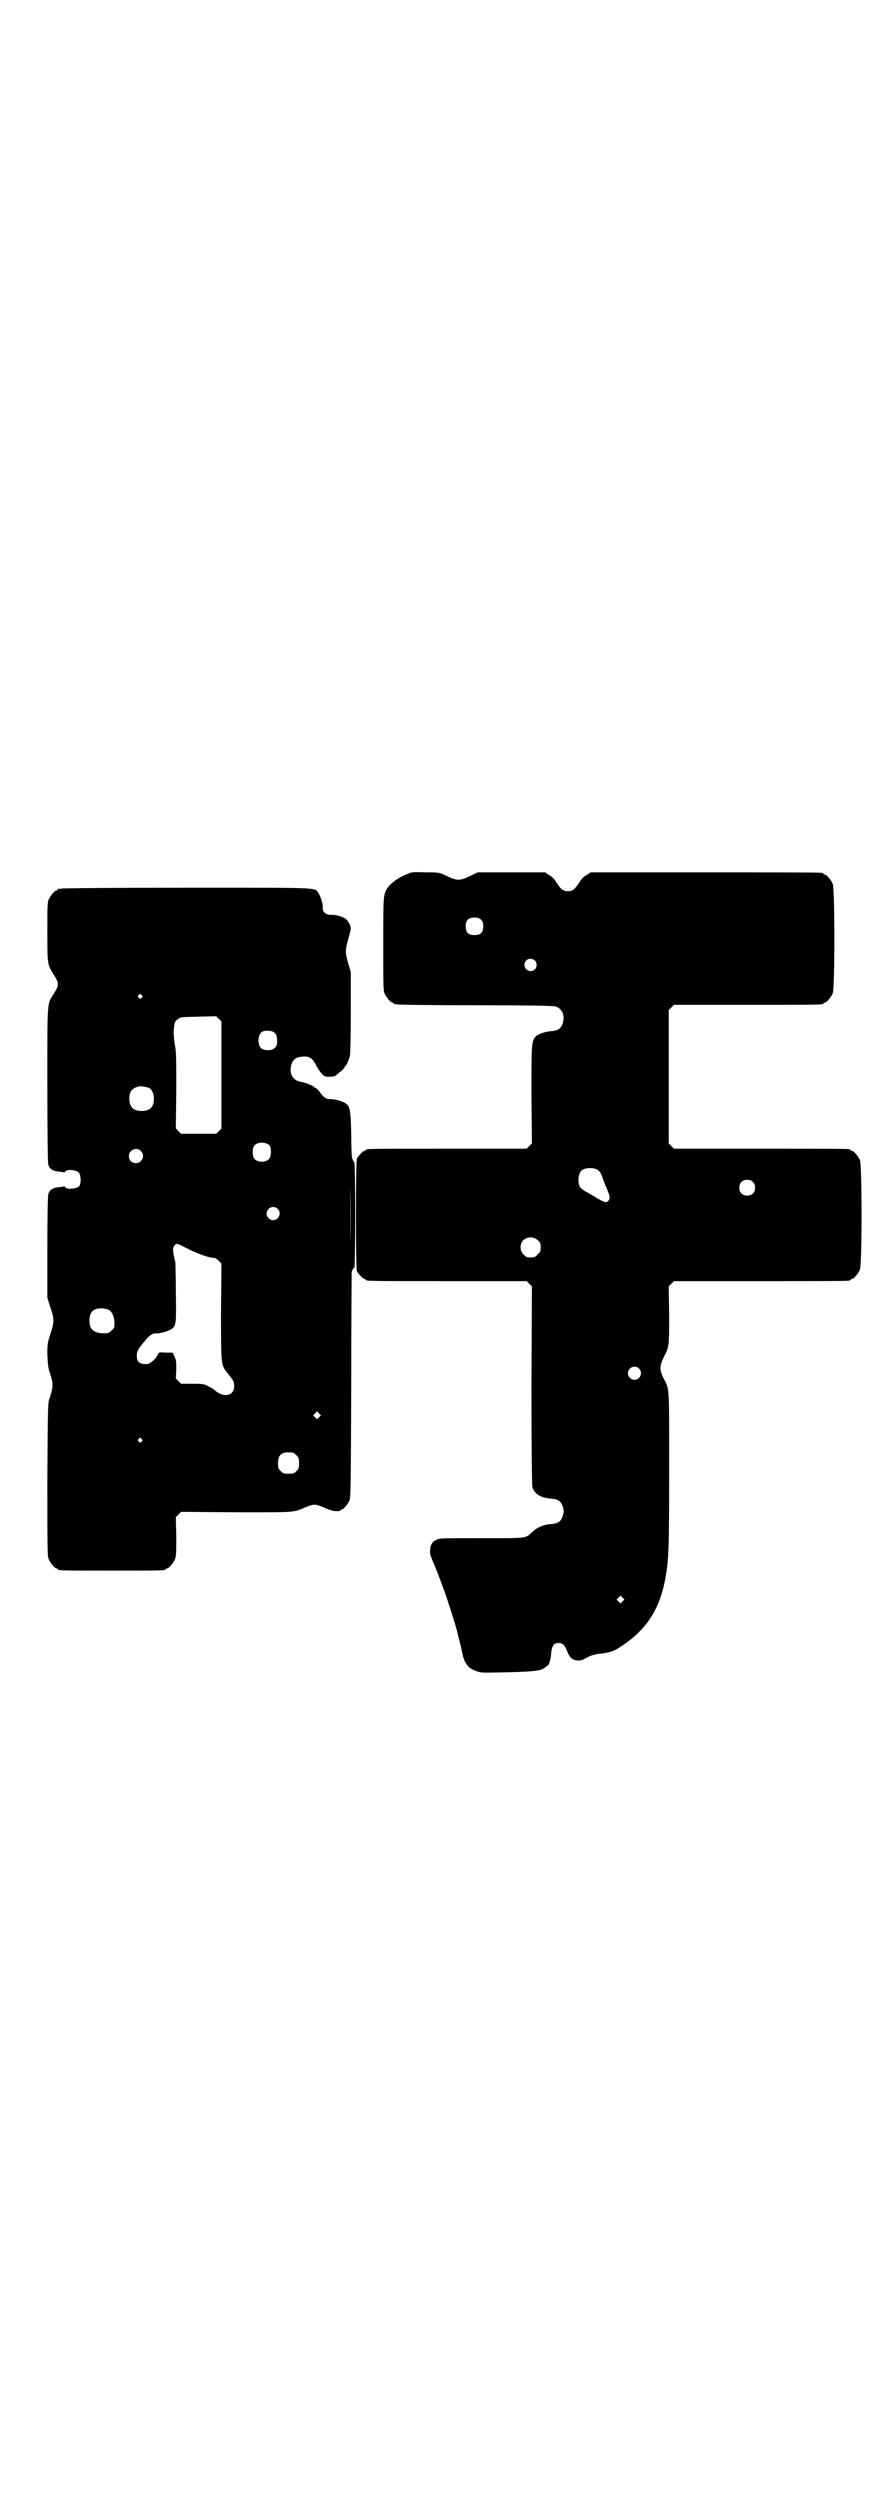 <?xml version="1.0" standalone="no"?>
<!DOCTYPE svg PUBLIC "-//W3C//DTD SVG 20010904//EN"
 "http://www.w3.org/TR/2001/REC-SVG-20010904/DTD/svg10.dtd">
<svg version="1.0" xmlns="http://www.w3.org/2000/svg"
 width="1000pt" height="2850pt" viewBox="0 0 1000 2850"
 preserveAspectRatio="xMidYMid meet">
<g transform="translate(0,2850) scale(0.5,-0.5)"
fill="#000000" stroke="none">
<path d="M931 3708 c-22 -8 -41 -22 -49 -35 -8 -15 -8 -19 -8 -126 0 -91 0
-106 3 -112 4 -9 14 -21 18 -21 2 0 3 -1 3 -2 0 -2 1 -2 1 -2 1 1 4 1 7 0 3
-1 85 -2 181 -2 116 0 178 -1 181 -3 14 -5 20 -20 16 -36 -4 -14 -11 -19 -27
-20 -14 -1 -31 -7 -36 -13 -9 -11 -9 -16 -9 -132 l1 -111 -6 -6 -6 -6 -178 0
c-175 0 -189 0 -189 -3 0 -1 -1 -2 -3 -2 -3 0 -13 -11 -17 -17 -3 -7 -3 -251
0 -258 4 -6 14 -17 17 -17 2 0 3 -1 3 -2 0 -3 14 -3 189 -3 l178 0 6 -6 6 -6
-1 -225 c0 -150 1 -227 2 -232 4 -16 19 -25 43 -27 16 -1 23 -6 27 -20 2 -7 2
-11 0 -17 -4 -15 -11 -20 -29 -21 -15 -1 -31 -8 -40 -17 -18 -16 -8 -15 -117
-15 -89 0 -98 0 -103 -4 -9 -4 -13 -10 -14 -22 -1 -9 0 -13 8 -31 5 -12 12
-30 16 -41 4 -11 8 -22 9 -24 3 -8 27 -82 29 -93 3 -12 12 -48 13 -55 6 -19
13 -27 30 -33 10 -4 13 -4 61 -3 54 1 81 3 89 7 5 2 18 12 16 13 0 0 1 3 2 6
1 3 3 12 3 19 2 16 6 22 17 22 9 0 14 -5 19 -18 6 -15 11 -20 23 -22 10 0 10
0 29 10 5 2 13 4 18 5 24 2 37 6 50 15 61 39 92 86 105 161 7 40 8 64 8 245 0
195 1 181 -13 208 -9 18 -9 28 0 46 13 26 13 25 13 97 l-1 66 6 6 6 6 196 0
c108 0 198 0 202 1 3 0 5 2 5 2 0 1 1 2 3 2 4 0 14 12 18 21 5 11 5 239 0 250
-4 9 -14 21 -18 21 -2 0 -3 1 -3 2 0 0 -2 2 -5 2 -4 1 -94 1 -202 1 l-196 0
-6 6 -6 6 0 152 0 152 6 6 6 6 165 0 c162 0 176 0 176 3 0 1 1 2 3 2 4 0 14
12 18 21 5 11 5 239 0 250 -4 9 -14 21 -18 21 -2 0 -3 1 -3 2 0 0 -2 2 -5 2
-4 1 -123 1 -266 1 l-260 0 -9 -6 c-6 -3 -12 -9 -15 -14 -12 -19 -17 -23 -28
-23 -11 0 -16 4 -28 23 -3 5 -9 11 -15 14 l-9 6 -77 0 -77 0 -14 -7 c-28 -13
-31 -13 -59 0 -15 7 -15 7 -45 7 -26 1 -32 1 -40 -3z m166 -105 c4 -4 5 -7 5
-15 0 -14 -6 -20 -20 -20 -14 0 -20 6 -20 20 0 14 6 20 20 20 8 0 11 -1 15 -5z
m123 -93 c5 -5 5 -15 0 -20 -9 -9 -24 -2 -24 10 0 8 6 14 14 14 3 0 8 -2 10
-4z m144 -478 c3 -2 7 -8 9 -14 2 -6 6 -18 10 -26 8 -19 9 -24 4 -30 -3 -3 -4
-4 -12 -1 -4 2 -12 6 -18 10 -5 3 -15 9 -21 12 -5 3 -11 7 -13 10 -6 10 -5 30
3 38 7 7 28 8 38 1z m353 -27 c4 -4 5 -7 5 -13 0 -11 -7 -18 -18 -18 -11 0
-18 7 -18 18 0 11 7 18 18 18 6 0 9 -1 13 -5z m-490 -133 c5 -5 6 -7 6 -16 0
-9 -1 -11 -7 -16 -5 -6 -7 -7 -16 -7 -9 0 -11 1 -16 7 -9 8 -9 23 -1 32 9 9
24 9 34 0z m230 -292 c10 -9 3 -26 -10 -26 -8 0 -15 7 -15 15 0 13 16 20 25
11z m-37 -531 l-5 -5 -4 4 -5 5 4 4 5 5 4 -4 5 -5 -4 -4z"/>
<path d="M140 3674 c-3 -1 -6 -1 -7 0 0 0 -1 0 -1 -2 0 -1 -1 -2 -3 -2 -4 0
-14 -12 -18 -21 -3 -6 -3 -18 -3 -74 0 -75 0 -74 15 -98 12 -19 12 -23 0 -42
-16 -26 -15 -11 -15 -206 0 -118 1 -178 2 -184 3 -10 10 -15 23 -16 5 -1 11
-1 12 -2 2 0 3 0 3 1 3 7 27 5 32 -2 5 -6 5 -24 1 -30 -6 -7 -30 -9 -33 -2 0
1 -1 1 -3 1 -1 -1 -7 -1 -12 -2 -13 -1 -20 -6 -23 -16 -1 -6 -2 -48 -2 -123
l0 -113 7 -22 c9 -27 9 -32 0 -60 -7 -22 -7 -23 -7 -49 1 -19 2 -30 5 -38 9
-27 9 -33 0 -60 -4 -10 -4 -23 -5 -185 0 -155 0 -175 3 -182 4 -9 14 -21 18
-21 2 0 3 -1 3 -2 0 -3 12 -3 123 -3 111 0 123 0 123 3 0 1 1 2 3 2 4 0 14 12
18 21 3 7 3 16 3 52 l-1 44 6 6 6 6 126 -1 c137 0 129 -1 159 12 18 7 20 7 38
0 8 -4 18 -7 21 -8 7 -2 19 -2 19 0 0 1 1 2 3 2 4 0 14 12 18 21 3 7 3 38 4
263 0 140 1 256 1 258 3 8 5 10 6 9 1 -1 2 50 2 121 0 71 -1 122 -2 121 -1 -1
-3 2 -5 9 -1 2 -2 26 -2 53 -1 54 -3 64 -11 70 -7 6 -25 11 -37 11 -10 0 -15
4 -26 19 -3 4 -7 7 -8 7 -2 0 -3 1 -3 2 0 2 -21 10 -28 11 -19 2 -29 18 -24
38 4 14 11 19 27 20 15 1 22 -4 30 -20 3 -6 8 -14 12 -18 6 -7 7 -8 18 -8 8 0
13 1 15 3 2 2 7 6 12 10 4 3 8 8 8 9 0 2 1 3 2 3 2 0 7 12 10 23 1 5 2 43 2
100 l0 91 -6 20 c-7 25 -7 29 0 54 3 11 6 22 6 25 0 6 -6 18 -12 22 -5 5 -24
10 -33 9 -12 0 -20 7 -19 17 1 7 -5 26 -10 33 -9 13 8 12 -301 12 -154 0 -282
-1 -285 -2z m183 -243 c3 -3 3 -3 0 -6 -3 -3 -3 -3 -6 0 -3 2 -3 3 -1 6 4 4 4
4 7 0z m182 -182 l0 -122 -6 -6 -6 -6 -40 0 -40 0 -6 6 -6 6 1 86 c0 74 0 88
-3 104 -2 11 -3 22 -3 33 2 19 2 20 9 26 6 5 6 5 47 6 l41 1 6 -6 6 -6 0 -122z
m119 98 c6 -4 8 -8 8 -22 0 -7 -1 -10 -5 -14 -6 -7 -22 -7 -30 -2 -10 6 -10
31 0 38 5 4 20 4 27 0z m-285 -127 c7 -3 12 -13 12 -25 0 -19 -9 -28 -28 -28
-19 0 -28 9 -28 28 0 17 6 24 22 28 5 1 14 -1 22 -3z m276 -132 c4 -6 4 -24
-1 -30 -7 -9 -27 -9 -34 0 -5 6 -5 24 0 30 7 9 27 9 35 0z m-294 -12 c11 -10
3 -28 -11 -28 -9 0 -16 6 -16 16 0 14 17 22 27 12z m478 -211 c0 -37 0 -7 0
65 0 72 0 102 0 66 1 -37 1 -95 0 -131z m-166 79 c10 -9 3 -26 -10 -26 -8 0
-15 7 -15 15 0 13 16 20 25 11z m-215 -86 c26 -14 57 -26 71 -26 2 0 6 -3 10
-7 l6 -6 -1 -110 c0 -124 0 -121 15 -140 14 -17 15 -19 15 -30 0 -22 -25 -27
-45 -8 -2 2 -9 6 -15 9 -10 5 -13 5 -36 5 l-25 0 -6 6 -6 6 1 20 c0 17 0 22
-4 30 l-4 9 -16 0 c-15 1 -16 1 -18 -4 -3 -9 -18 -22 -24 -22 -17 -1 -24 4
-24 19 0 10 2 14 17 32 12 15 18 19 27 19 10 -1 31 6 37 11 9 8 9 15 8 84 0
35 -1 65 -1 67 -1 2 -2 9 -4 17 -2 13 -2 15 1 20 4 7 8 6 21 -1z m-171 -144
c8 -3 14 -16 14 -31 0 -10 -1 -12 -7 -17 -5 -5 -8 -6 -17 -6 -15 0 -26 5 -30
13 -4 8 -4 24 0 32 5 12 23 15 40 9z m481 -245 l-5 -5 -4 4 -5 5 4 4 5 5 4 -4
5 -5 -4 -4z m-405 -50 c3 -3 3 -3 0 -6 -3 -3 -3 -3 -6 0 -3 2 -3 3 -1 6 4 4 4
4 7 0z m345 -31 c1 0 5 -3 8 -6 5 -5 6 -7 6 -18 0 -11 -1 -13 -6 -18 -6 -6 -7
-6 -18 -6 -11 0 -12 0 -18 6 -5 5 -6 7 -6 17 0 14 3 20 12 24 5 2 8 2 22 1z"/>
</g>
</svg>
